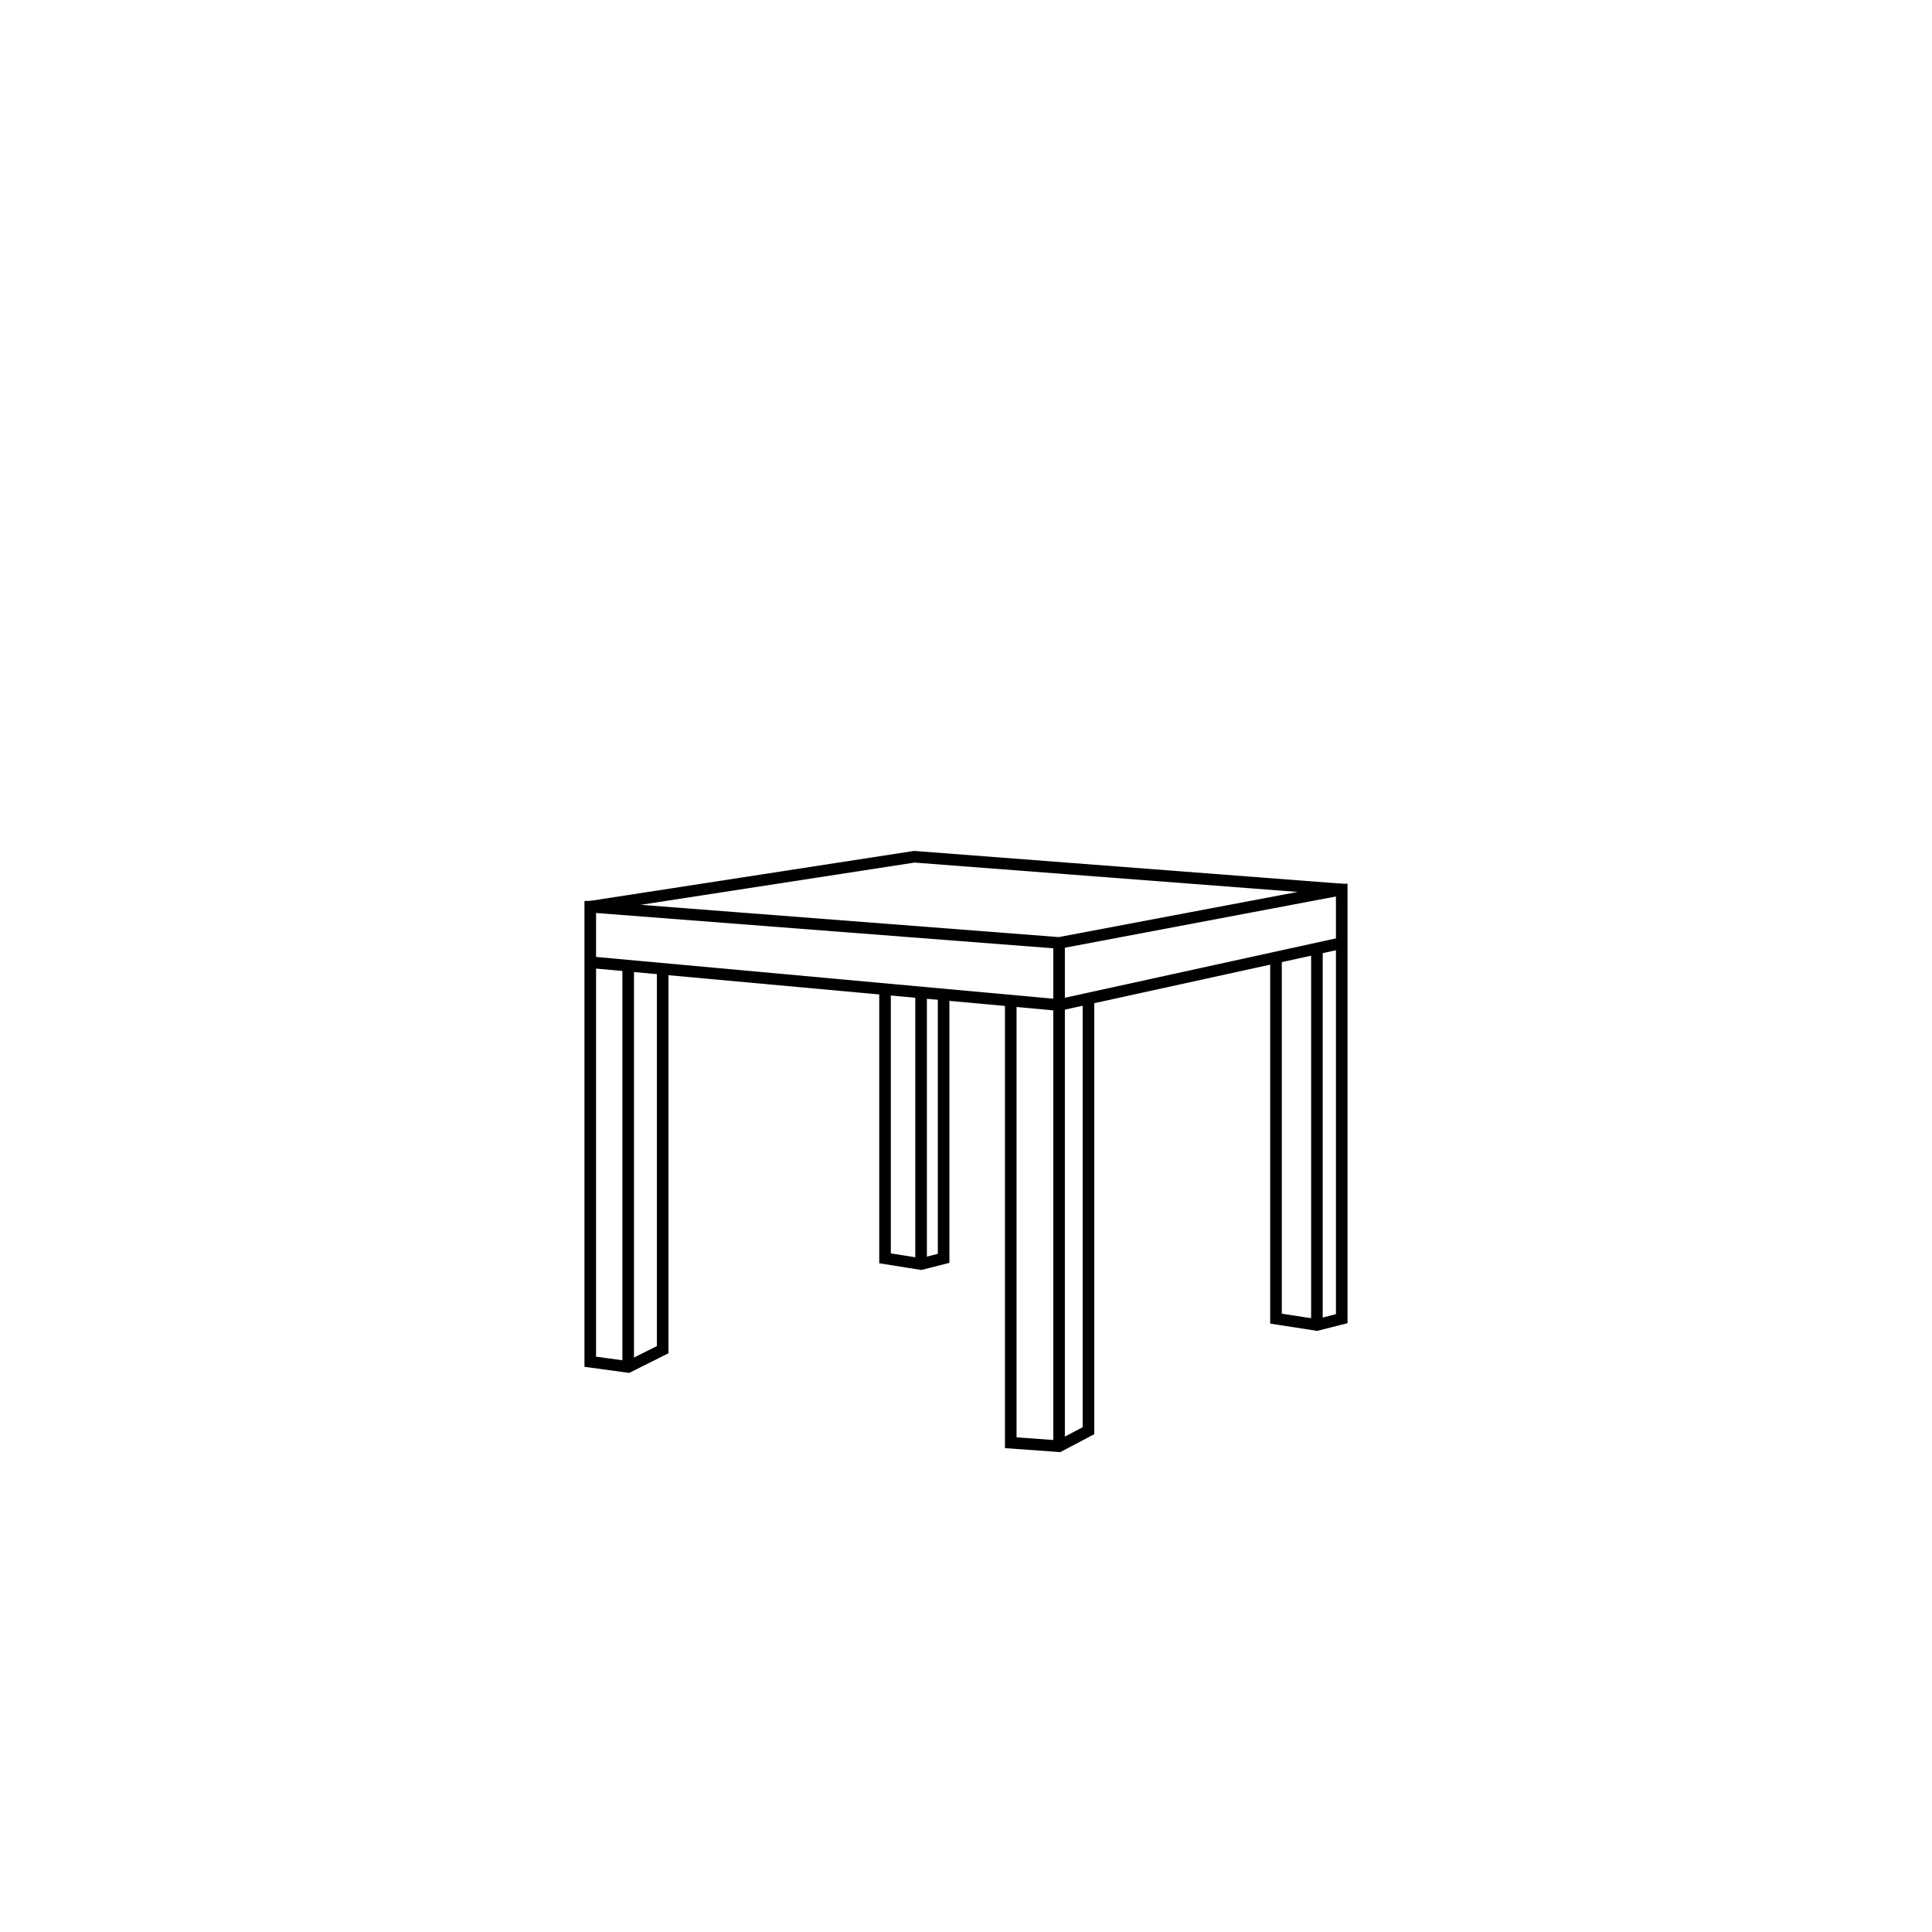 <?xml version="1.0" encoding="utf-8"?>
<!-- Generator: Adobe Illustrator 15.1.0, SVG Export Plug-In . SVG Version: 6.00 Build 0)  -->
<!DOCTYPE svg PUBLIC "-//W3C//DTD SVG 1.1//EN" "http://www.w3.org/Graphics/SVG/1.1/DTD/svg11.dtd">
<svg version="1.1" id="Layer_1" xmlns="http://www.w3.org/2000/svg" xmlns:xlink="http://www.w3.org/1999/xlink" x="0px" y="0px"
	 width="500px" height="500px" viewBox="0 0 500 500" enable-background="new 0 0 500 500" xml:space="preserve">
<g id="Layer_2">
	<rect x="161.074" y="249.836" width="3" height="103.922"/>
	
		<rect x="152.512" y="252.998" transform="matrix(-0.996 -0.091 0.091 -0.996 402.682 527.457)" width="121.839" height="3.001"/>
	<rect x="272.588" y="244.027" width="3" height="130.249"/>
	<rect x="309.175" y="214.618" transform="matrix(-0.214 -0.977 0.977 -0.214 130.997 609.516)" width="3" height="74.894"/>
	<rect x="339.316" y="245.438" width="3" height="97.466"/>
	<polygon points="340.889,344.434 328.729,342.554 328.729,247.434 331.729,247.434 331.729,339.981 340.742,341.375 
		345.74,340.102 345.74,228.7 348.74,228.7 348.74,342.434 	"/>
	<polygon points="274.408,375.802 260.08,374.78 260.08,258.936 263.08,258.936 263.08,371.987 273.766,372.749 280.195,369.357 
		280.195,258.416 283.195,258.416 283.195,371.166 	"/>
	<path d="M274.17,245.538l-0.197-0.015l-121.328-9.367l-0.112-2.979l84.028-12.962l110.792,8.488l0.164,2.97L274.17,245.538z
		 M165.817,234.164l108.187,8.353l61.826-11.687l-99.153-7.597L165.817,234.164z"/>
	<rect x="236.876" y="256.805" width="3" height="70.337"/>
	<polygon points="238.448,328.672 227.547,326.936 227.547,255.945 230.547,255.945 230.547,324.375 238.307,325.611 
		242.708,324.489 242.708,257.339 245.708,257.339 245.708,326.821 	"/>
	<polygon points="162.831,355.307 151.26,353.728 151.26,233.16 154.26,233.16 154.26,351.108 162.317,352.209 169.996,348.369 
		169.996,249.999 172.996,249.999 172.996,350.223 	"/>
</g>
</svg>
